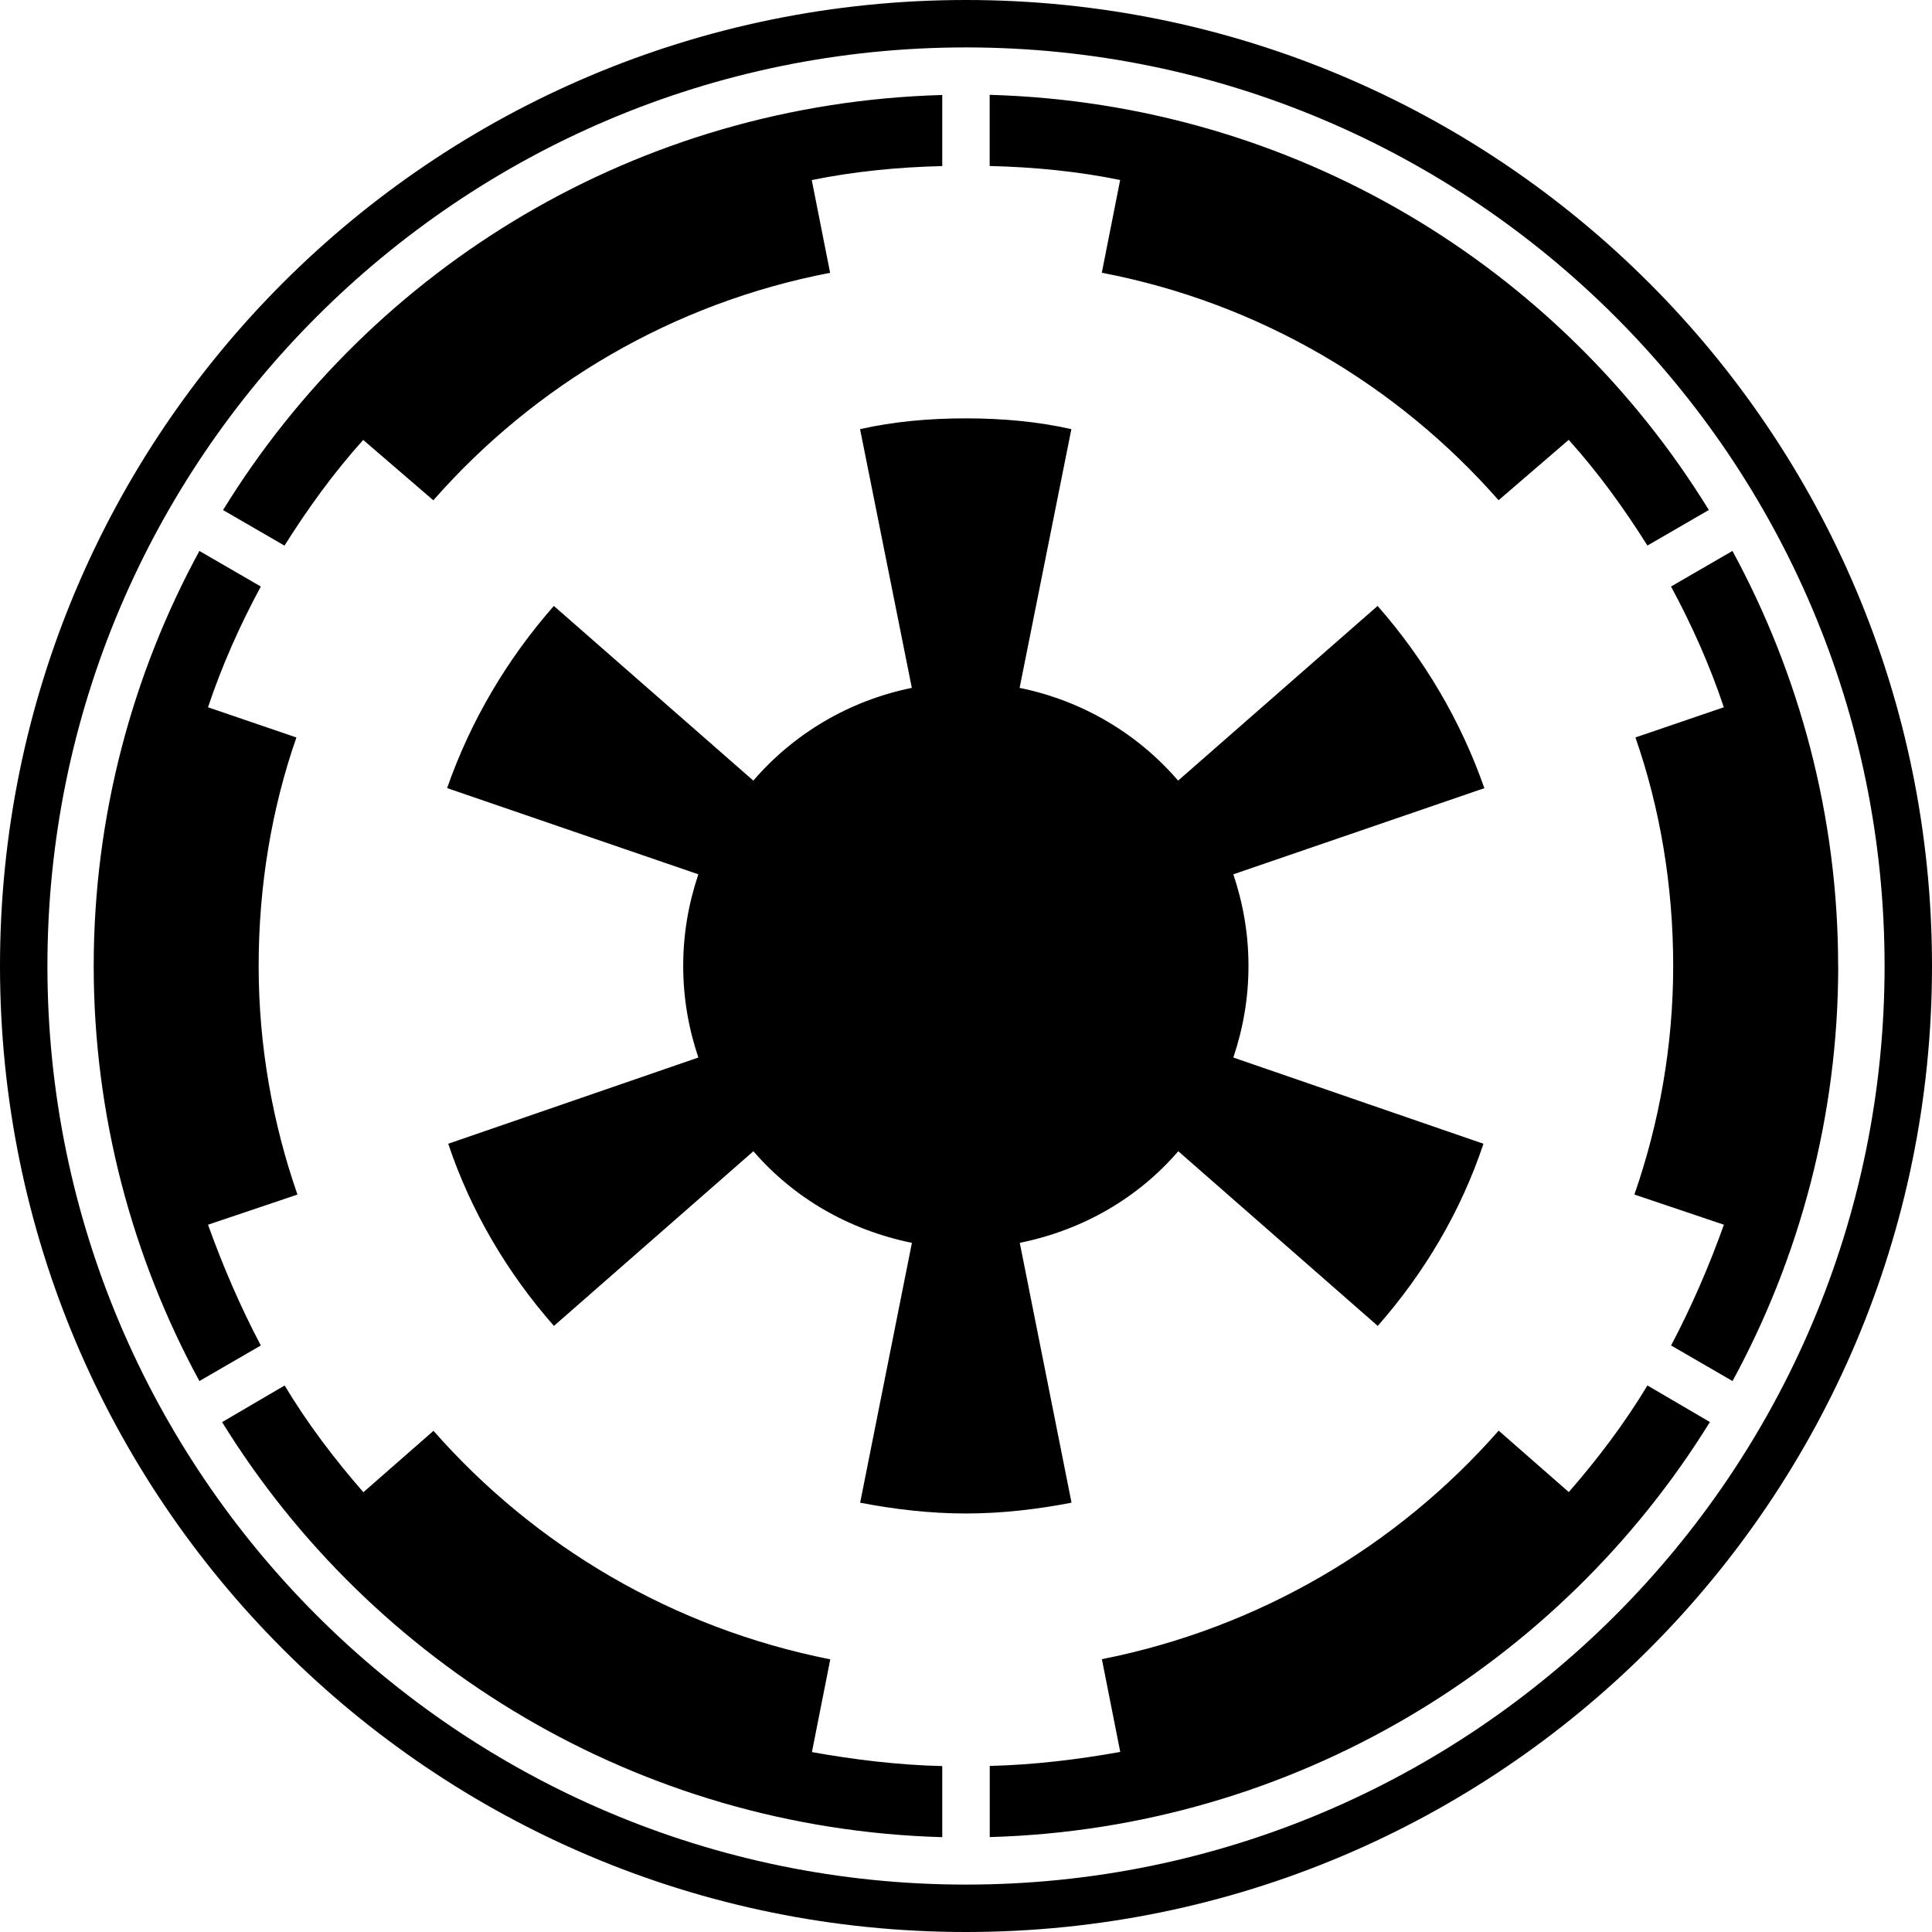 <!-- Generated by IcoMoon.io -->
<svg version="1.1" xmlns="http://www.w3.org/2000/svg" width="24" height="24" viewBox="0 0 24 24">
<path d="M11.705 21.938v0.884c-3.777-0.107-7.085-2.143-8.946-5.156l0.777-0.455c0.281 0.469 0.616 0.911 0.978 1.326l0.871-0.763c1.259 1.433 2.973 2.451 4.929 2.839l-0.228 1.152c0.522 0.094 1.071 0.161 1.621 0.174zM3.696 14.839l-1.112 0.375c0.188 0.522 0.402 1.018 0.656 1.5l-0.763 0.442c-0.83-1.527-1.313-3.295-1.313-5.156s0.482-3.629 1.313-5.156l0.763 0.442c-0.254 0.469-0.482 0.978-0.656 1.5l1.098 0.375c-0.308 0.884-0.469 1.848-0.469 2.839s0.174 1.955 0.482 2.839zM20.464 17.21l0.777 0.455c-1.862 3.013-5.17 5.049-8.946 5.156v-0.884c0.549-0.013 1.098-0.080 1.621-0.174l-0.228-1.152c1.955-0.388 3.67-1.406 4.929-2.839l0.871 0.763c0.362-0.415 0.696-0.857 0.978-1.326zM18.442 9.79l-3.121 1.071c0.121 0.362 0.188 0.737 0.188 1.138s-0.067 0.777-0.188 1.138l3.107 1.071c-0.281 0.844-0.737 1.607-1.313 2.263l-2.478-2.17c-0.496 0.576-1.179 0.978-1.969 1.138l0.643 3.228c-0.415 0.080-0.857 0.134-1.313 0.134s-0.897-0.054-1.313-0.134l0.643-3.228c-0.79-0.161-1.473-0.563-1.969-1.138l-2.478 2.17c-0.576-0.656-1.031-1.42-1.313-2.263l3.107-1.071c-0.121-0.362-0.188-0.737-0.188-1.138s0.067-0.777 0.188-1.138l-3.121-1.071c0.295-0.844 0.75-1.607 1.326-2.263l2.478 2.17c0.496-0.576 1.179-0.991 1.969-1.152l-0.643-3.214c0.415-0.094 0.857-0.134 1.313-0.134s0.897 0.040 1.312 0.134l-0.643 3.214c0.79 0.161 1.473 0.576 1.969 1.152l2.478-2.17c0.576 0.656 1.031 1.42 1.326 2.263zM11.705 1.179v0.884c-0.549 0.013-1.098 0.067-1.621 0.174l0.228 1.152c-1.955 0.375-3.67 1.393-4.929 2.826l-0.871-0.75c-0.362 0.402-0.683 0.844-0.978 1.313l-0.763-0.442c1.862-3.027 5.156-5.049 8.933-5.156v0zM22.835 12c0 1.862-0.482 3.629-1.313 5.156l-0.763-0.442c0.254-0.482 0.469-0.978 0.656-1.5l-1.112-0.375c0.308-0.884 0.482-1.848 0.482-2.839s-0.161-1.955-0.469-2.839l1.098-0.375c-0.174-0.522-0.402-1.031-0.656-1.5l0.763-0.442c0.83 1.527 1.313 3.295 1.313 5.156zM21.228 6.335l-0.763 0.442c-0.295-0.469-0.616-0.911-0.978-1.313l-0.871 0.75c-1.259-1.433-2.973-2.451-4.929-2.826l0.228-1.152c-0.522-0.107-1.071-0.161-1.621-0.174v-0.884c3.777 0.107 7.071 2.129 8.933 5.156zM23.411 12c0-6.295-5.116-11.411-11.411-11.411v0c-6.295 0-11.411 5.116-11.411 11.411s5.116 11.411 11.411 11.411 11.411-5.116 11.411-11.411zM24 12c0 6.629-5.371 12-12 12s-12-5.371-12-12 5.371-12 12-12v0c6.629 0 12 5.371 12 12z"></path>
</svg>
